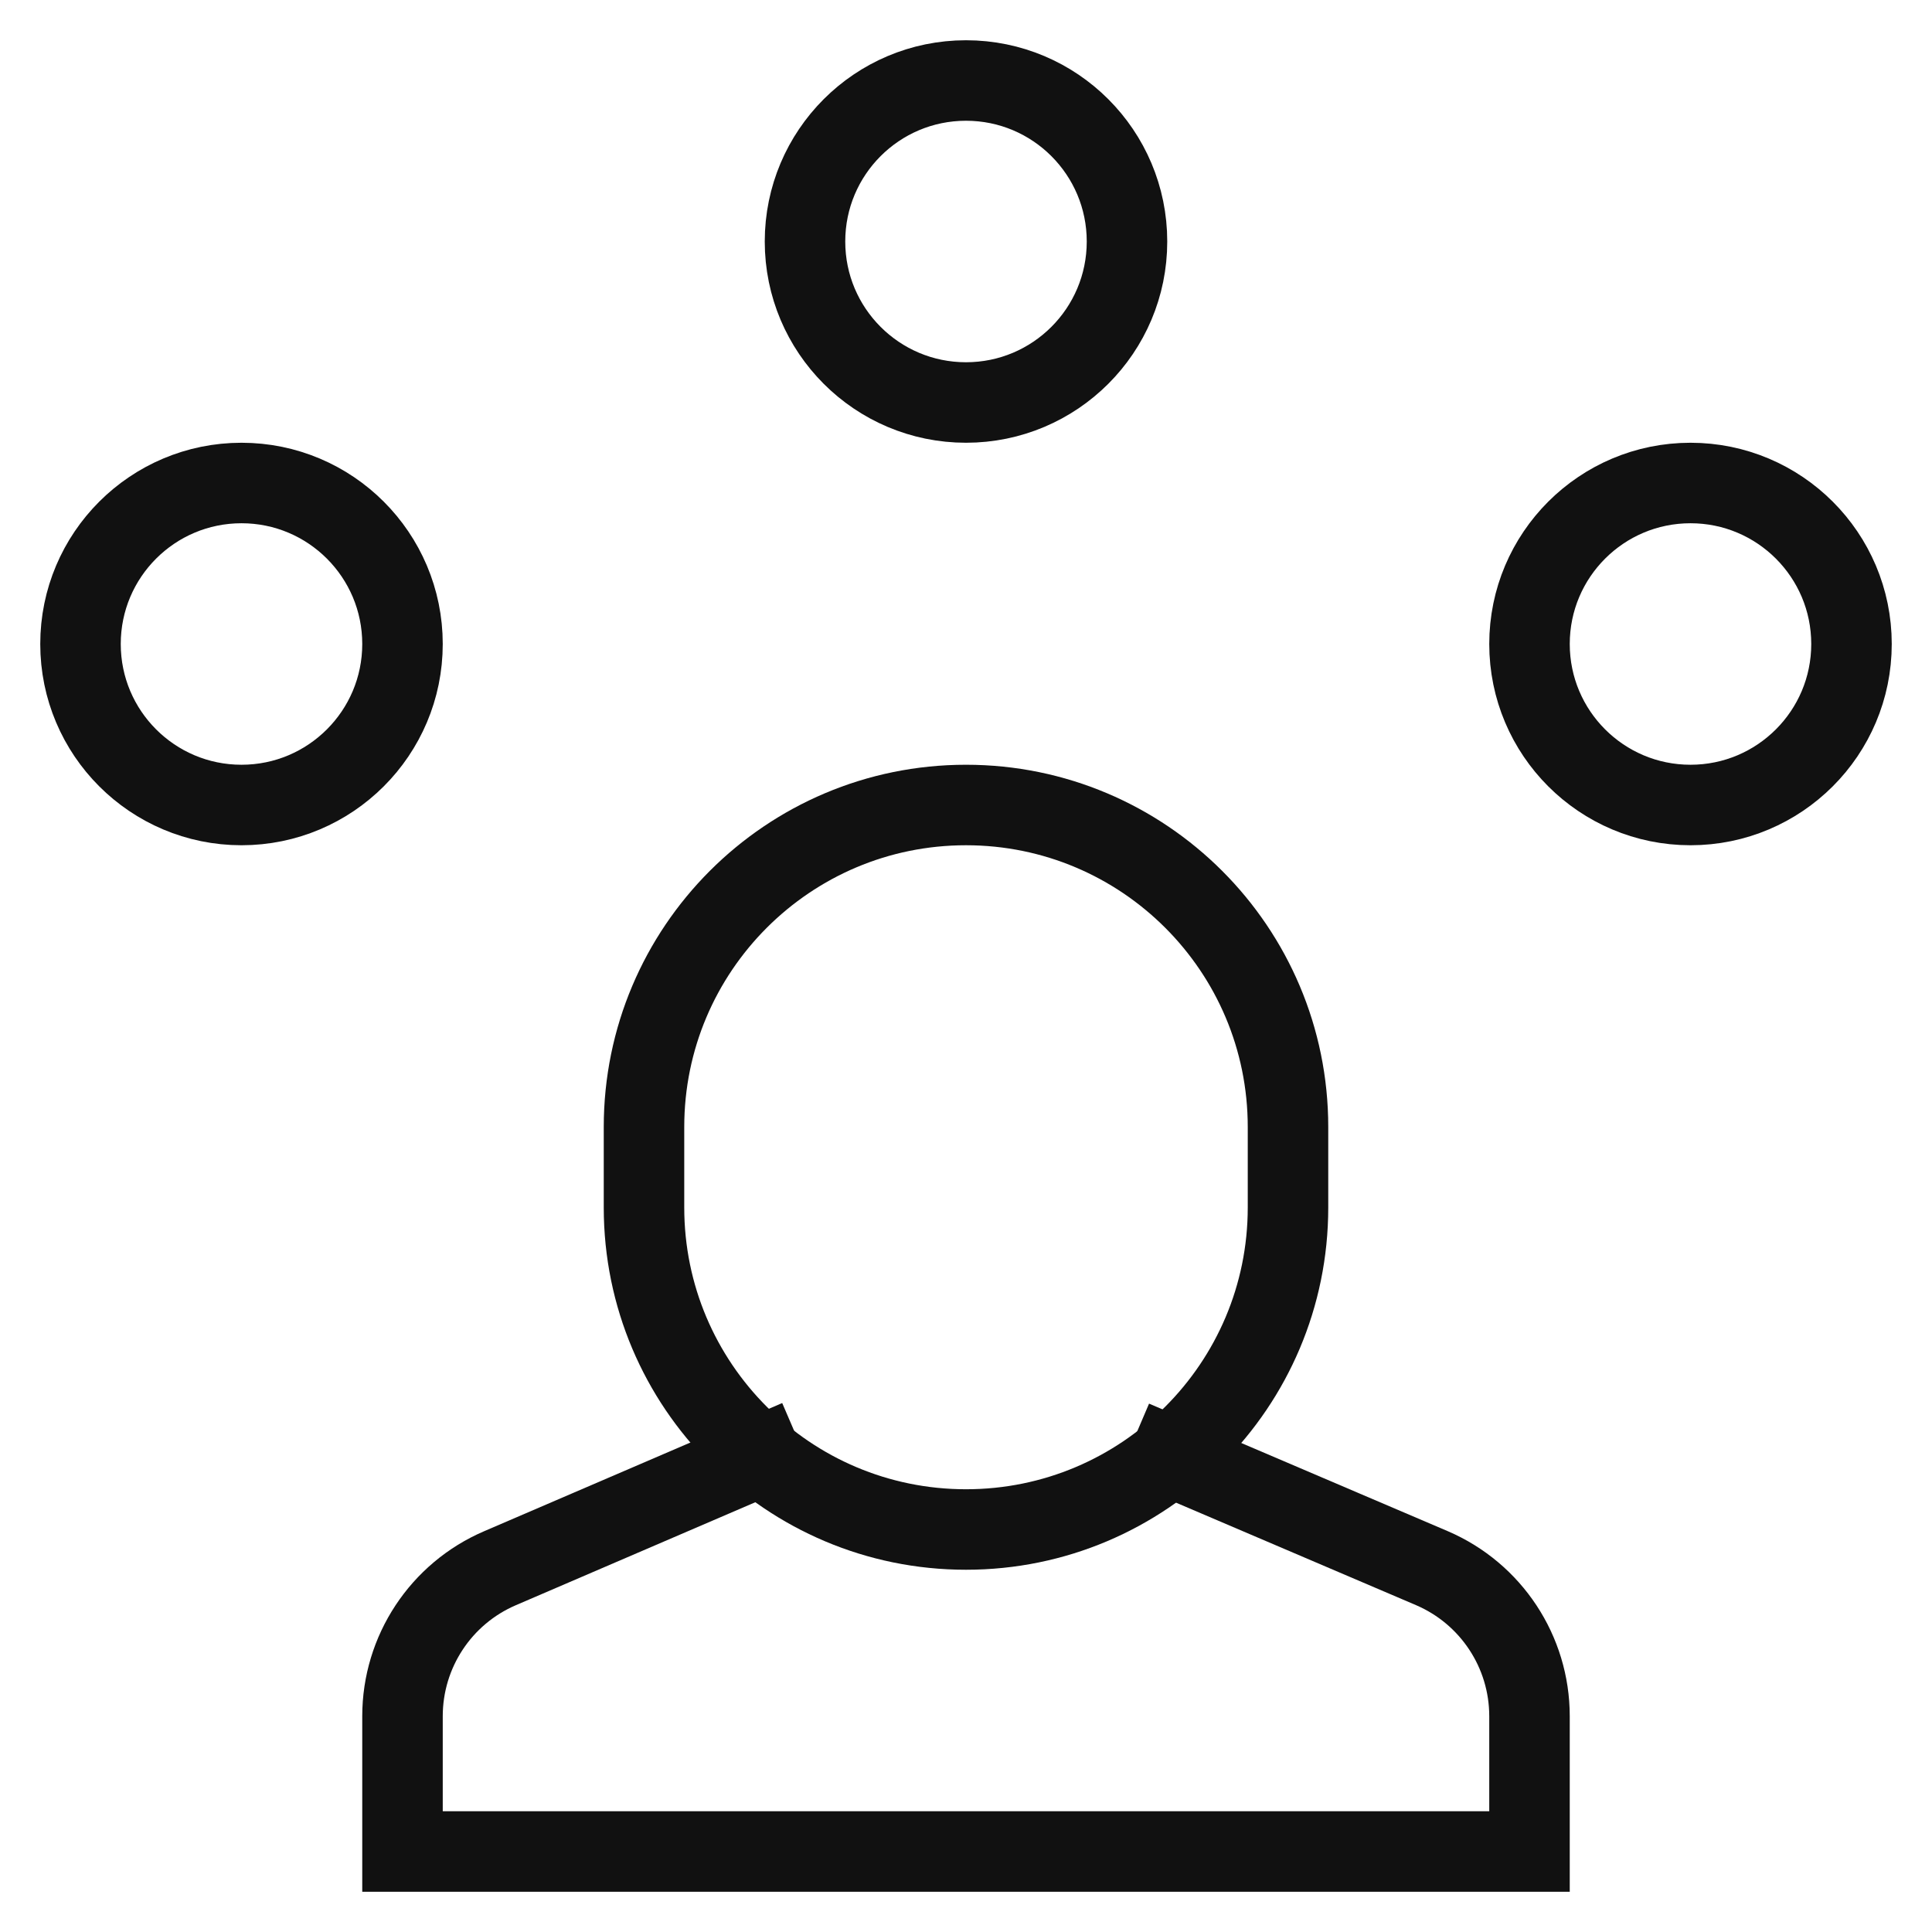 <svg xmlns="http://www.w3.org/2000/svg" viewBox="0 0 48 48" width="48" height="48"><title>network</title><g class="nc-icon-wrapper" stroke-linecap="square" stroke-linejoin="miter" stroke-width="2" fill="#111111" stroke="#111111"><circle data-color="color-2" fill="none" stroke-miterlimit="10" cx="24" cy="6" r="4"/> <circle data-color="color-2" fill="none" stroke-miterlimit="10" cx="42" cy="16" r="4"/> <circle data-color="color-2" fill="none" stroke-miterlimit="10" cx="6" cy="16" r="4"/> <path data-cap="butt" fill="none" stroke="#111111" stroke-miterlimit="10" d="M18.91,36.172l-6.486,2.789 C10.954,39.591,10,41.037,10,42.638V46h28v-3.362c0-1.6-0.954-3.046-2.424-3.677l-6.501-2.776" stroke-linecap="butt"/> <path fill="none" stroke="#111111" stroke-miterlimit="10" d="M24,38L24,38 c-4.418,0-8-3.582-8-8v-2c0-4.418,3.582-8,8-8h0c4.418,0,8,3.582,8,8v2C32,34.418,28.418,38,24,38z"/></g></svg>